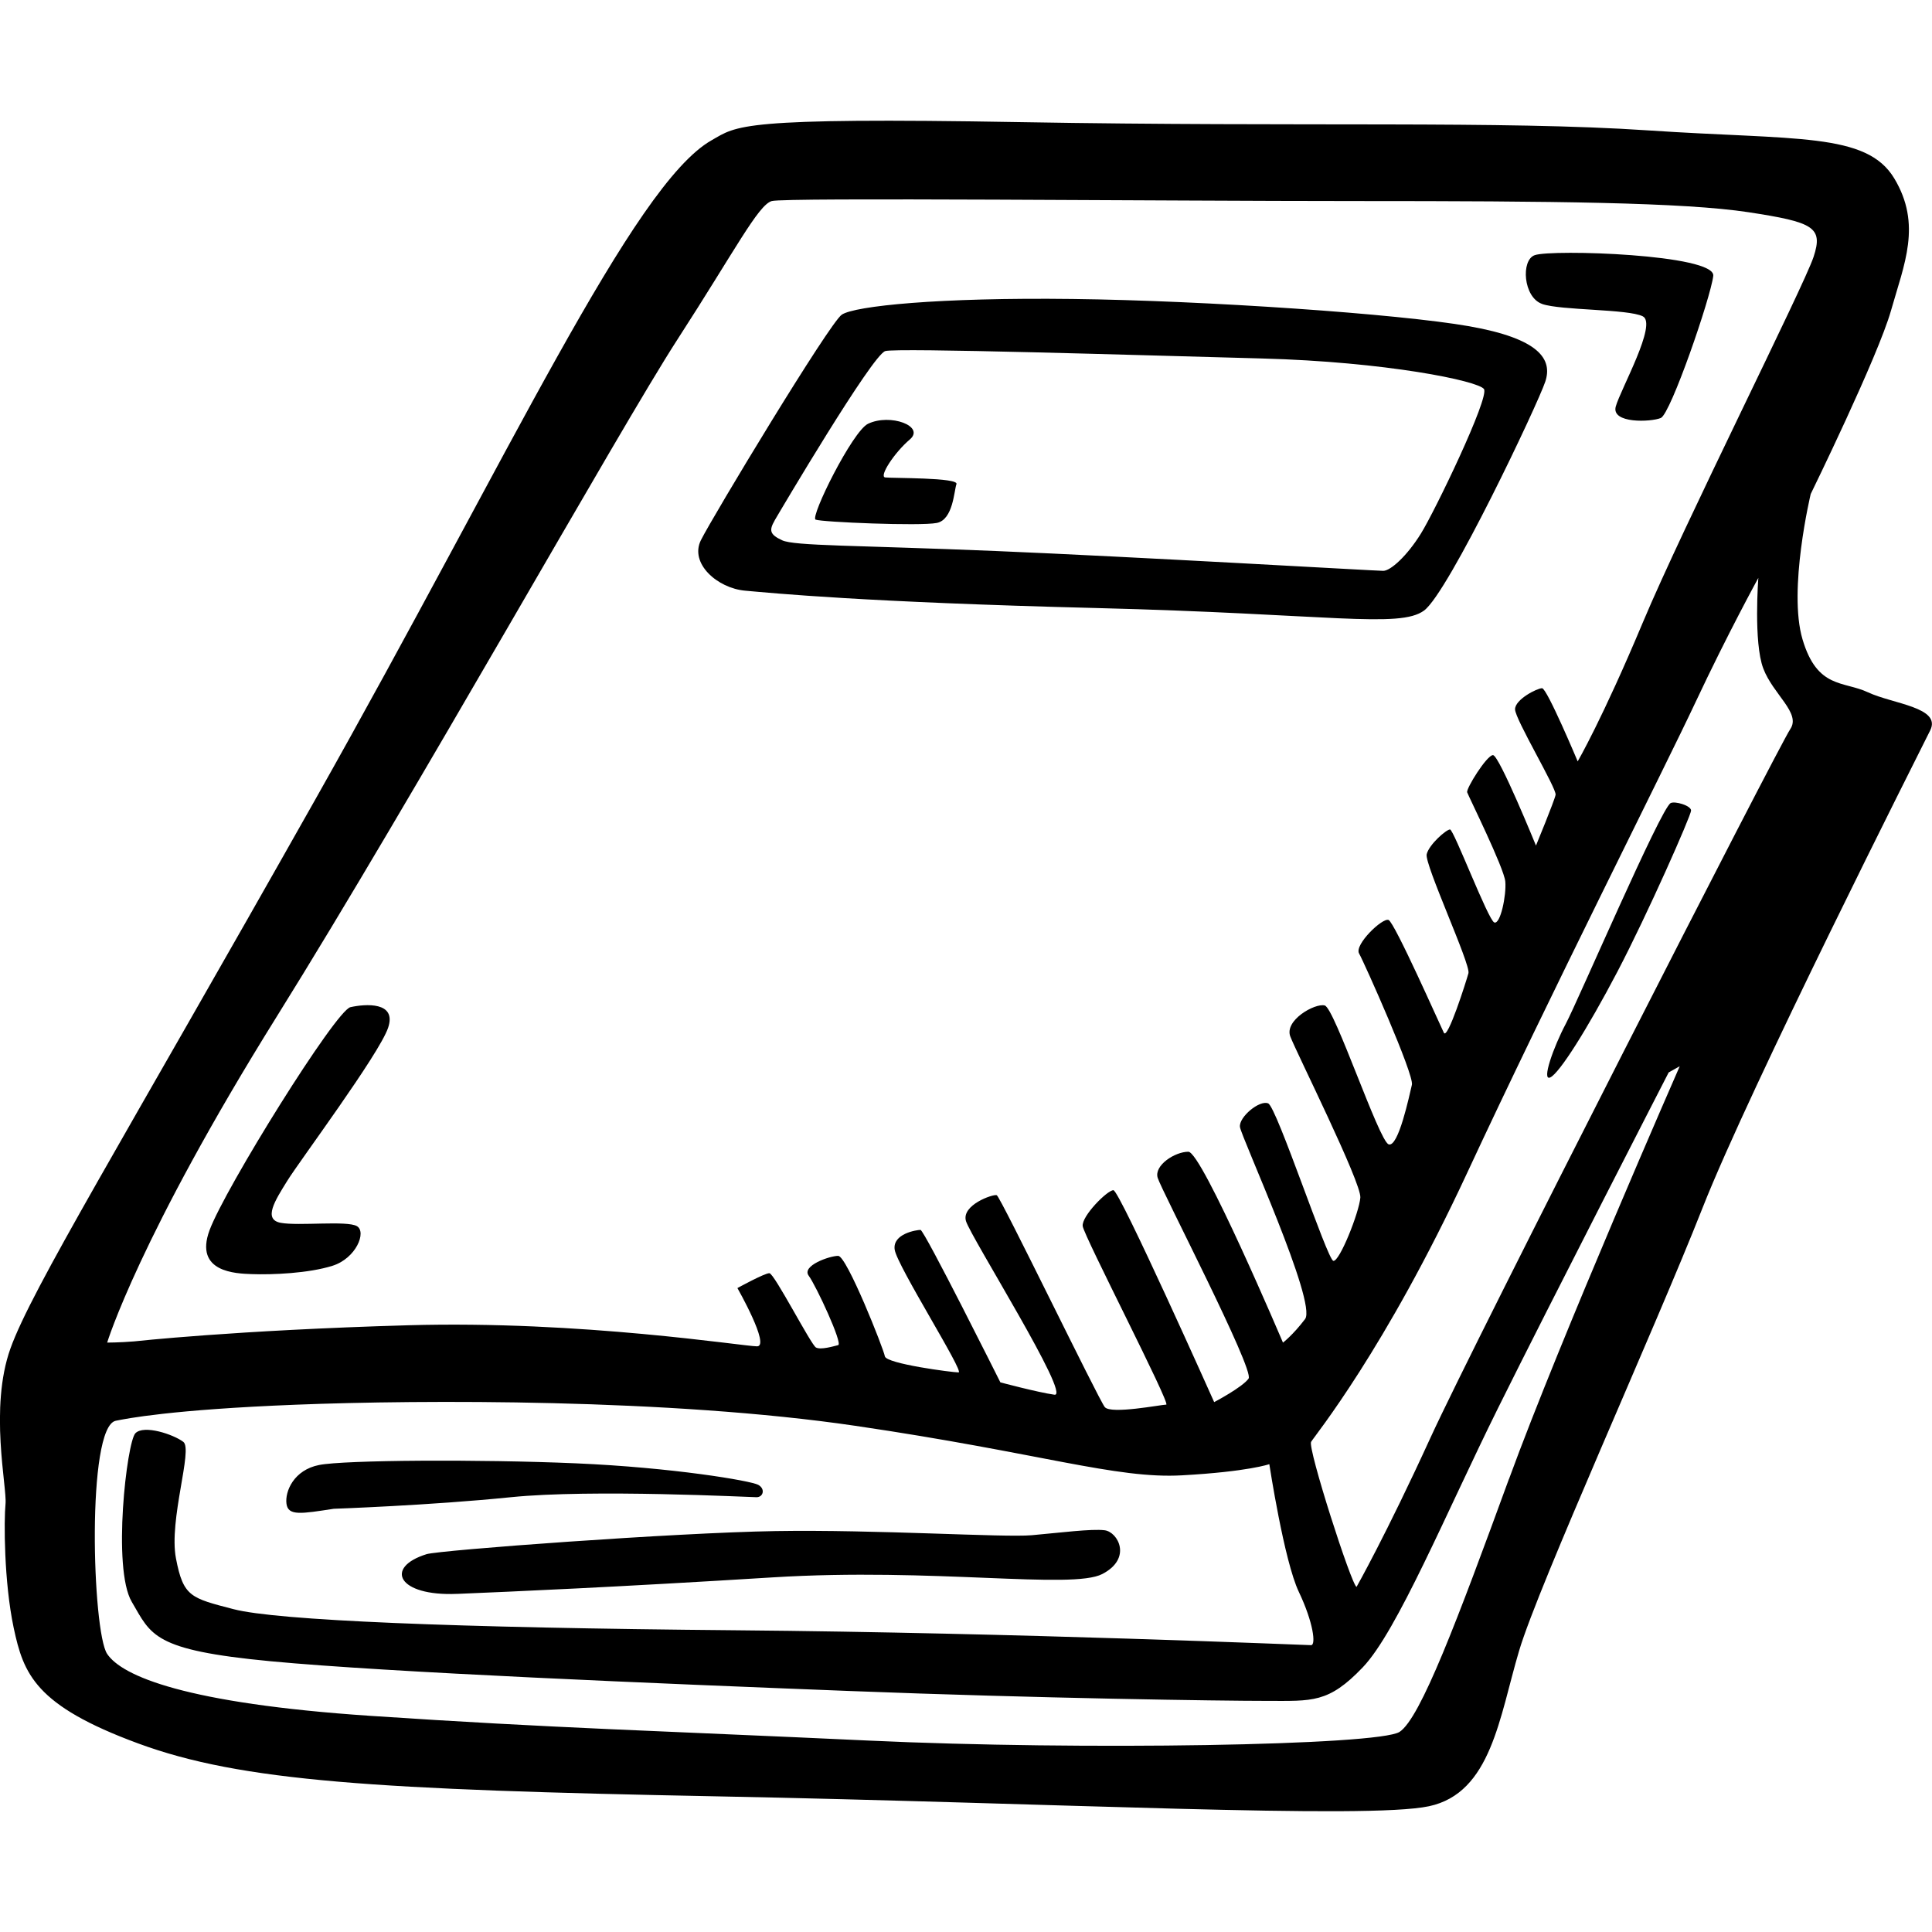 <svg xmlns="http://www.w3.org/2000/svg" viewBox="0 0 64 64"><path d="M61.882 22.935c-.814-.383-1.682-.11-2.17-1.752-.49-1.642.27-4.818.27-4.818s2.225-4.544 2.66-6.077c.433-1.533 1.03-2.847.107-4.38s-3.257-1.26-8.14-1.588-11.395-.11-20.783-.274-9.403.118-10.256.602c-2.604 1.478-6.673 10.402-13.13 21.844C3.982 37.936 1.052 42.7.346 44.67c-.706 1.97-.11 4.6-.163 5.146-.054.547-.054 2.573.27 4.106.327 1.533.707 2.573 4.125 3.832 3.418 1.26 7.867 1.533 19.154 1.752 11.287.22 21.543.766 23.604.328 2.062-.438 2.333-2.956 2.985-5.146.65-2.19 4.504-10.676 6.077-14.672 1.574-3.997 7.163-15.056 7.543-15.822.38-.766-1.248-.876-2.06-1.26zM9.165 33.68c4.558-7.31 11.355-19.464 13.267-22.42s2.686-4.476 3.134-4.6 12.86 0 19.372 0 10.825.042 12.982.37c2.157.33 2.483.494 2.157 1.48-.326.984-4.314 8.91-5.657 12.112-1.343 3.203-2.157 4.6-2.157 4.6s-1.017-2.424-1.18-2.424c-.163 0-.895.37-.895.698 0 .328 1.384 2.628 1.343 2.833-.04.204-.65 1.682-.65 1.682s-1.22-2.997-1.424-2.997c-.203 0-.895 1.11-.855 1.232s1.222 2.505 1.263 2.956c.04.452-.163 1.437-.366 1.355-.203-.082-1.343-3.08-1.465-3.08-.122 0-.692.493-.773.82s1.464 3.655 1.383 3.943c-.08.288-.692 2.218-.814 1.972-.123-.246-1.63-3.654-1.832-3.737-.203-.082-1.14.82-.977 1.11.164.286 1.832 4.023 1.75 4.35-.08.33-.447 2.095-.772 1.972s-1.79-4.517-2.116-4.6-1.343.494-1.14 1.028 2.36 4.845 2.32 5.338c-.04.493-.692 2.135-.895 2.094-.203-.04-1.872-5.092-2.157-5.215-.285-.123-.977.452-.936.78.04.328 2.564 5.83 2.157 6.364-.406.534-.732.78-.732.78s-2.686-6.323-3.134-6.323-1.14.452-1.017.862c.122.41 3.215 6.364 3.012 6.652s-1.14.78-1.14.78-3.135-7.02-3.338-7.02c-.203 0-1.058.86-1.017 1.19.04.328 2.93 5.913 2.767 5.913s-1.83.328-2.035.082c-.203-.246-3.46-6.98-3.58-7.02-.123-.042-1.18.327-1.018.86s3.5 5.832 2.93 5.75c-.57-.082-1.792-.41-1.792-.41s-2.523-5.05-2.645-5.05-.936.122-.855.656c.08.534 2.32 4.065 2.116 4.065s-2.4-.287-2.442-.534-1.262-3.327-1.546-3.327c-.285 0-1.22.328-.977.657.243.328 1.14 2.258.976 2.3-.163.04-.57.163-.733.08-.163-.08-1.384-2.463-1.546-2.463-.163 0-1.058.493-1.058.493s1.098 1.93.65 1.93-5.82-.862-11.558-.698c-5.738.164-9.075.534-9.075.534-.488.04-.895.04-.895.04S4.607 40.99 9.165 33.68zm40.82 15.315c-1.71 4.68-2.93 7.925-3.623 8.376s-10.54.617-17.58.288-10.42-.41-16.524-.82c-6.105-.412-8.22-1.315-8.71-2.054s-.69-7.514.286-7.72c.343-.07 1.83-.37 5.982-.533 4.15-.163 12.372-.204 18.517.7 6.145.902 8.628 1.765 10.825 1.64 2.198-.122 2.89-.37 2.89-.37s.488 3.204.977 4.23c.488 1.027.57 1.766.407 1.766s-9.645-.41-19.046-.493c-9.4-.082-15.22-.328-16.645-.698-1.423-.37-1.668-.41-1.912-1.683-.244-1.273.57-3.613.244-3.86s-1.302-.575-1.587-.287-.773 4.476-.122 5.584.692 1.6 4.6 1.97c3.906.37 12.86.74 19.167.985s12.33.328 13.837.328 2.035.082 3.174-1.11c1.14-1.19 2.768-5.132 4.478-8.58 1.71-3.45 5.657-11.128 5.657-11.128l.366-.205c0 .002-3.946 8.994-5.656 13.675zm9.32-24.842c-.367.534-10.46 20.284-11.925 23.487-1.465 3.203-2.442 4.927-2.442 4.927-.163-.04-1.628-4.6-1.506-4.804.122-.205 2.442-3.04 5.17-8.91s6.51-13.345 7.57-15.603 2.075-4.106 2.075-4.106-.163 2.135.163 2.997c.324.863 1.26 1.48.894 2.013zm-3.962 2.45c-.326.164-3.066 6.542-3.473 7.31-.407.765-.814 1.915-.516 1.778.3-.136 1.22-1.587 2.225-3.503 1.003-1.916 2.44-5.174 2.44-5.338 0-.165-.532-.32-.677-.247zM11.063 49.98s3.175-.11 5.86-.383 7.924 0 8.14 0c.217 0 .3-.274.054-.41s-2.85-.576-6.05-.713c-3.202-.137-7.65-.11-8.492.055-.84.163-1.14.875-1.085 1.286.055.41.49.33 1.574.164zm4.07 2.82c1.954-.082 5.183-.22 10.474-.548s9.903.41 10.907-.11c1.004-.52.515-1.395.08-1.45-.433-.055-1.49.082-2.414.164-.922.082-5.155-.192-8.492-.137-3.337.054-11.123.63-11.558.765-1.41.44-.95 1.397 1.004 1.315zm-6.81-10.594c.706.027 1.9-.027 2.687-.274.787-.246 1.14-1.122.814-1.314-.326-.192-1.926 0-2.523-.11-.596-.11-.19-.74.218-1.396.407-.657 3.04-4.188 3.337-5.064.3-.876-.76-.794-1.248-.684-.488.11-4.15 5.995-4.667 7.39-.515 1.397.884 1.433 1.384 1.452zm42.76-32.137c.624.218 2.85.163 3.337.41.488.246-.733 2.41-.895 2.984-.163.575 1.167.52 1.492.383.326-.137 1.655-3.997 1.737-4.708.08-.713-5.35-.886-5.915-.685-.462.163-.38 1.395.243 1.614zm-26.4 9.498c.923.082 3.962.383 11.64.575 7.678.192 10.04.684 10.852.082.814-.602 3.77-6.843 4.015-7.583.244-.74-.19-1.423-2.523-1.834-2.333-.41-8.71-.85-13.132-.903-4.422-.055-7.22.23-7.65.52-.408.274-4.288 6.707-4.668 7.473-.378.767.545 1.588 1.467 1.67zm.978-2.327c.19-.327 3.23-5.474 3.664-5.61.36-.115 8.384.136 12.48.245 4.097.11 7.163.74 7.353 1.013.19.274-1.628 4.05-2.09 4.79-.46.74-1.003 1.232-1.247 1.232s-8.22-.465-12.833-.657c-4.612-.192-6.674-.164-7.08-.356-.41-.19-.436-.327-.246-.656zm5.373.083c.542-.11.57-1.068.65-1.287.082-.22-2.143-.192-2.36-.22-.216-.026.3-.82.815-1.258.515-.438-.648-.872-1.384-.52-.516.246-1.926 3.093-1.737 3.175.19.083 3.473.22 4.016.11z"/></svg>